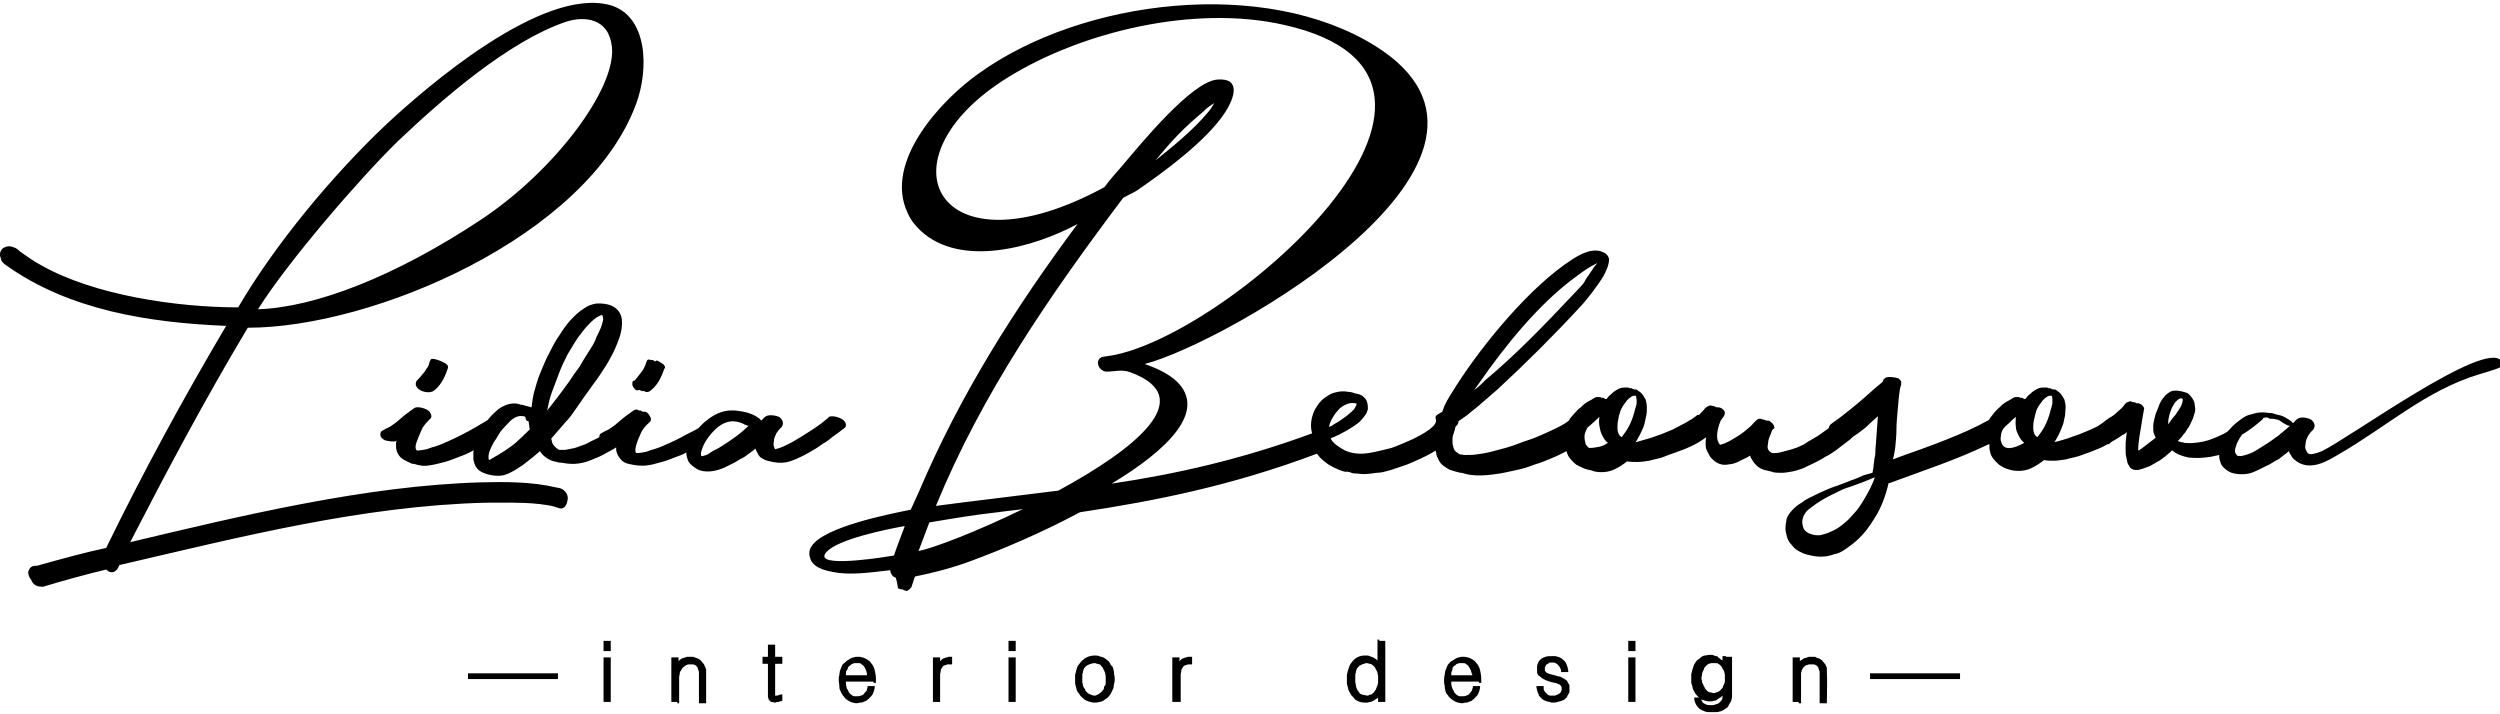 <svg width="571" height="163" viewBox="0 0 571 163" fill="none" xmlns="http://www.w3.org/2000/svg">
<path d="M204.31 131.824C204.173 131.824 204.036 131.678 203.899 131.533C203.762 131.388 203.625 131.242 203.488 130.952C203.351 130.661 203.351 130.516 203.351 130.225L202.118 130.37C198.418 130.806 194.033 131.388 190.333 130.661C188.689 130.37 186.497 129.789 185.537 128.481C185.4 128.336 185.263 128.045 185.126 127.754C184.852 127.028 184.578 125.865 185.4 124.702C188.278 120.342 202.94 117.436 208.01 116.418C208.695 114.965 209.243 113.657 209.928 112.204C219.383 89.968 231.853 70.348 246.104 51.164C236.101 56.541 219.521 61.192 210.34 52.762C209.106 51.6 208.01 50.292 207.325 48.693C201.707 36.921 215.136 22.678 223.631 16.72C247.337 -0.284 288.857 -5.226 314.071 10.47C354.905 35.904 279.676 78.486 261.451 83.137C263.918 84.009 266.659 85.172 268.714 87.061C275.839 93.892 266.658 102.757 253.915 110.46C268.577 108.28 283.513 104.937 299.682 98.978C299.134 97.089 299.545 95.054 300.368 93.456C300.779 92.729 301.19 92.148 301.738 91.566C302.286 90.985 302.971 90.549 303.519 90.258C304.067 89.822 304.753 89.677 305.438 89.532C305.986 89.386 306.534 89.386 306.945 89.386C307.493 89.386 307.904 89.532 308.315 89.532C308.589 89.532 308.863 89.677 309 89.677C309.137 89.677 309.275 89.822 309.412 89.822C309.686 89.822 309.823 89.968 310.097 89.968C310.645 90.113 311.056 90.258 311.467 90.694C311.878 90.985 312.152 91.421 312.289 92.002C312.426 92.584 312.426 93.02 312.426 93.456C312.289 93.892 312.152 94.473 311.741 94.909C311.467 95.345 311.056 95.781 310.645 96.217C310.234 96.653 309.686 96.944 309.137 97.38C308.589 97.67 308.041 98.106 307.493 98.397C306.945 98.688 306.397 98.978 305.849 99.269C305.575 99.414 305.164 99.56 304.89 99.705C304.753 99.85 304.616 99.85 304.478 99.85L303.93 100.141C304.204 100.722 304.616 101.158 305.164 101.594C305.712 102.03 306.397 102.466 307.219 102.902C308.863 103.629 310.645 103.774 312.563 103.484C314.345 103.193 315.989 102.757 317.77 102.321C319.415 101.74 321.059 101.013 322.703 100.286C325.033 99.124 328.596 97.234 327.91 95.636C327.773 95.2 327.91 94.909 328.459 94.618L329.418 94.037C329.555 93.746 329.829 92.874 329.966 92.584C330.651 91.13 331.61 89.677 332.706 87.933C338.873 78.341 349.561 65.406 359.016 59.302C360.797 58.14 364.223 56.105 366.827 57.994C367.101 58.285 367.375 58.576 367.512 59.157C367.512 59.738 367.375 60.465 367.101 61.192C366.827 61.918 366.416 62.79 365.867 63.662C365.319 64.534 364.634 65.406 363.812 66.569C362.99 67.586 362.168 68.749 361.072 69.912C355.042 76.452 348.465 82.992 342.024 88.95C340.654 90.113 339.558 91.13 338.325 92.148C337.228 93.165 336.132 93.892 335.173 94.764L333.118 96.217C333.118 96.508 332.981 96.944 332.706 97.234H332.569C332.432 97.525 332.295 97.816 332.295 98.106C332.158 98.542 332.021 98.978 331.884 99.414C331.747 99.85 331.747 100.286 331.747 100.722C331.747 101.158 331.747 101.449 331.884 101.885C332.021 102.466 332.158 102.902 332.569 103.193C332.844 103.338 333.118 103.629 333.392 103.774C333.803 103.774 334.214 103.92 334.625 103.92C335.447 103.92 336.406 103.92 337.365 103.774C338.325 103.629 339.421 103.484 340.517 103.193C341.613 102.902 342.71 102.612 343.806 102.321C344.902 102.03 346.135 101.594 347.232 101.158C348.328 100.722 349.424 100.432 350.52 99.996C351.616 99.56 352.576 99.124 353.535 98.688C354.494 98.252 355.453 97.816 356.275 97.38C357.098 96.944 357.783 96.508 358.331 96.072C358.605 95.49 359.016 95.054 359.427 94.618C359.975 94.037 360.386 93.456 361.072 93.02C361.62 92.438 362.168 92.002 362.716 91.712C363.264 91.421 363.812 91.13 364.223 90.84C364.36 90.84 364.497 90.694 364.634 90.694C364.771 90.694 364.908 90.694 365.182 90.694C365.456 90.694 365.593 90.694 365.73 90.84C366.005 90.84 366.279 90.84 366.416 90.985C366.416 90.985 366.553 90.985 366.553 91.13C366.69 91.13 366.69 91.13 366.827 91.13C366.964 91.13 366.964 91.13 366.964 91.13C367.238 90.694 367.649 90.258 368.06 89.968C368.608 89.386 369.156 89.096 369.704 88.805C370.252 88.514 370.801 88.514 371.349 88.514C371.486 88.514 371.623 88.514 371.76 88.514C371.897 88.514 372.034 88.514 372.171 88.66H372.308H372.445C372.582 88.66 372.719 88.66 372.856 88.805C372.993 88.805 373.13 88.95 373.267 88.95C373.404 88.95 373.541 88.95 373.541 88.95C373.678 88.95 373.815 88.95 373.952 89.096C374.089 89.241 374.226 89.241 374.363 89.386C374.5 89.532 374.637 89.532 374.911 89.822C375.323 90.258 375.597 90.84 375.871 91.276C376.008 91.857 376.145 92.438 376.145 93.02C376.145 93.601 376.145 94.328 376.008 94.909C375.871 95.49 375.734 96.217 375.597 96.798C375.46 97.38 375.185 97.961 374.911 98.542C374.637 99.124 374.363 99.705 374.089 100.141C373.952 100.432 373.678 100.868 373.541 101.013C373.952 100.868 374.226 100.868 374.637 100.722C375.46 100.432 376.282 100.286 377.104 99.996C377.926 99.705 378.748 99.414 379.57 99.124C380.393 98.833 381.215 98.397 382.037 98.106C383.681 97.234 386.148 96.072 387.518 94.909L387.655 94.764H388.066C388.34 94.473 388.614 94.182 388.888 93.892L389.162 93.601C389.436 93.165 389.848 92.874 390.259 92.729C390.533 92.584 390.807 92.584 391.218 92.729C391.492 92.729 391.766 92.874 392.04 93.02H392.177C392.451 93.02 392.862 93.02 393.273 93.31C393.684 93.601 393.958 93.892 393.958 94.328C393.958 94.618 393.821 95.054 393.41 95.49L392.999 96.072C392.451 97.38 392.177 98.688 392.177 99.56C392.177 100.432 392.451 101.158 392.862 101.594C393.547 101.449 394.232 101.158 395.055 100.722C396.014 100.141 396.836 99.705 397.658 99.124C398.48 98.542 399.303 97.816 400.125 97.089C400.399 96.653 400.81 96.362 401.084 96.072C401.358 95.781 401.632 95.636 401.906 95.636C402.043 95.636 402.317 95.636 402.454 95.781H402.591C402.728 95.781 403.002 95.926 403.139 95.926C403.276 95.926 403.276 96.072 403.413 96.072C403.55 96.072 403.551 96.072 403.688 96.072C403.962 96.072 404.099 96.072 404.236 96.217C404.373 96.362 404.647 96.508 404.784 96.653C405.058 96.944 405.195 97.234 405.195 97.38C405.332 97.67 405.332 97.816 405.058 97.961C404.921 97.961 404.921 98.106 404.784 98.252C404.647 98.397 404.647 98.688 404.51 98.978C404.099 99.85 403.825 100.577 403.825 101.304C403.688 101.885 403.688 102.321 403.825 102.612C403.962 102.902 404.236 103.193 404.51 103.338C404.647 103.338 404.647 103.484 404.647 103.484C404.921 103.484 405.195 103.484 405.469 103.484C406.017 103.484 406.565 103.338 407.113 103.193C407.661 103.048 408.209 102.902 408.758 102.757C409.306 102.612 409.717 102.466 410.128 102.321C410.676 102.176 411.087 101.885 411.498 101.74C411.909 101.594 412.32 101.304 412.731 101.013L413.965 100.286L415.198 99.56C415.609 99.269 416.02 98.978 416.431 98.688L417.664 97.816C417.664 97.67 417.801 97.525 417.801 97.38C417.939 97.234 417.939 97.089 418.076 96.944C419.72 95.781 421.09 94.764 422.323 93.746C423.557 92.729 424.653 91.857 425.475 91.13L427.942 88.95L429.997 87.206C429.997 87.061 430.134 86.916 430.134 86.77C430.271 86.625 430.408 86.48 430.545 86.334C431.23 85.898 433.149 86.189 433.697 86.48C433.834 86.625 433.971 86.77 434.108 86.916C434.245 87.061 434.245 87.352 434.245 87.642C434.245 87.933 434.108 88.224 433.971 88.66C433.697 90.404 433.56 92.148 433.423 93.746C433.286 95.345 433.149 96.798 433.149 98.106C433.149 99.414 433.012 100.722 432.875 102.176C432.738 103.048 432.601 104.065 432.327 104.937C433.012 104.646 433.56 104.501 434.245 104.21C440.411 102.03 448.633 99.124 454.251 95.926C454.525 95.49 454.799 95.054 455.21 94.618C455.622 94.037 456.17 93.456 456.718 93.02C457.266 92.438 457.814 92.002 458.362 91.712C458.91 91.421 459.458 91.13 459.869 90.84C460.006 90.84 460.143 90.694 460.28 90.694C460.418 90.694 460.692 90.694 460.829 90.694C461.103 90.694 461.24 90.694 461.377 90.84C461.651 90.84 461.925 90.84 462.062 90.985C462.199 90.985 462.199 90.985 462.199 91.13C462.336 91.13 462.336 91.13 462.473 91.13H462.61C462.884 90.694 463.295 90.258 463.706 89.968C464.254 89.386 464.802 89.096 465.351 88.805C465.899 88.514 466.447 88.514 466.995 88.514C467.132 88.514 467.269 88.514 467.406 88.514C467.543 88.514 467.68 88.514 467.817 88.66H467.954H468.091C468.228 88.66 468.365 88.66 468.502 88.805C468.639 88.805 468.776 88.95 468.913 88.95C469.05 88.95 469.187 88.95 469.187 88.95C469.324 88.95 469.461 88.95 469.598 89.096C469.736 89.096 469.873 89.241 470.01 89.386C470.147 89.532 470.284 89.532 470.558 89.822C470.969 90.258 471.243 90.84 471.517 91.276C471.654 91.857 471.791 92.438 471.791 93.02C471.791 93.601 471.654 94.328 471.654 94.909C471.517 95.49 471.38 96.217 471.243 96.798C470.969 97.38 470.832 97.961 470.558 98.542C470.284 99.124 470.01 99.705 469.736 100.141C469.598 100.432 469.324 100.868 469.187 101.013C469.461 100.868 469.873 100.868 470.284 100.722C471.106 100.432 471.928 100.286 472.613 99.996C473.435 99.705 474.257 99.414 475.08 99.124C475.902 98.833 476.724 98.397 477.546 98.106C478.094 97.816 478.505 97.67 479.053 97.38L480.15 96.653C480.698 96.217 481.383 95.636 482.205 95.2C482.89 94.764 483.575 94.182 483.987 93.746C484.535 93.31 484.946 92.874 485.22 92.438C485.357 92.293 485.494 92.148 485.631 92.002C485.768 91.857 486.042 91.857 486.316 91.712C486.59 91.566 486.864 91.712 487.138 91.857C487.412 91.857 487.549 91.857 487.823 92.002C487.96 92.002 487.96 92.148 488.097 92.148C488.371 92.002 488.646 92.148 488.92 92.293C489.194 92.438 489.468 92.729 489.605 93.02L489.742 93.165L489.194 96.362L488.92 98.106L488.646 99.705C488.508 100.722 488.371 101.74 488.371 102.612V102.902C488.783 102.757 489.331 102.321 489.879 101.885L492.345 99.996C492.208 99.705 492.071 99.269 491.934 98.978C491.797 98.542 491.797 97.961 491.797 97.38C491.797 96.798 491.934 96.217 492.071 95.636C492.208 95.054 492.345 94.473 492.619 93.892C492.893 93.31 493.03 92.729 493.305 92.148C493.579 91.566 493.853 91.13 494.264 90.694C494.538 90.258 494.949 89.968 495.36 89.677C495.771 89.386 496.182 89.241 496.593 89.241C497.278 89.096 499.334 89.532 499.882 89.968C500.293 90.404 500.704 90.84 500.978 91.421C501.115 91.712 501.252 92.002 501.252 92.293C501.252 92.584 501.389 93.02 501.389 93.31C501.389 93.601 501.389 94.037 501.252 94.328C501.115 94.618 501.115 94.909 500.978 95.2L500.841 95.636L500.567 96.217C500.43 96.508 500.293 96.798 500.156 97.089C500.019 97.38 499.882 97.67 499.608 97.961C499.471 98.252 499.197 98.542 499.06 98.833C498.786 99.124 498.512 99.414 498.375 99.705L497.415 100.722C497.689 100.868 498.101 101.013 498.375 101.013C498.512 101.013 498.649 101.013 498.923 101.158C500.293 101.304 501.663 101.158 503.171 100.868C504.678 100.577 506.322 99.85 508.104 98.978L508.789 98.542C509.063 98.252 509.474 97.816 509.748 97.525C510.296 96.944 510.981 96.362 511.803 95.781C512.626 95.2 513.311 94.764 514.27 94.618C515.092 94.328 515.914 94.182 516.874 94.182C517.422 94.182 517.97 94.328 518.518 94.328C518.929 94.328 519.34 94.473 519.751 94.618C520.436 94.764 521.258 94.909 521.944 95.345C522.492 95.636 522.903 95.926 523.314 96.217C523.451 96.362 523.588 96.508 523.725 96.653L524.273 96.072C524.41 95.926 524.547 95.781 524.821 95.636C525.506 95.054 527.699 95.49 528.11 96.072L528.247 96.217C528.521 96.508 528.658 96.944 528.658 97.234C528.658 97.525 528.521 97.816 528.384 98.106C527.836 98.542 527.425 99.124 527.151 99.56C526.877 100.141 526.603 100.722 526.603 101.304C526.466 102.03 526.466 102.466 526.74 102.902C526.877 103.193 527.014 103.484 527.288 103.629C527.562 103.774 527.973 103.774 528.521 103.629C529.069 103.484 529.617 103.338 530.302 103.048C536.469 100.141 567.574 77.469 571.274 82.41C571.548 82.701 571.685 83.137 571.685 83.428C571.685 83.864 568.807 84.736 566.341 85.462C554.145 89.096 544.827 97.67 534.139 103.774C531.673 105.228 527.425 107.989 523.999 104.937C523.588 104.646 523.314 104.065 523.04 103.629C522.903 103.484 522.903 103.193 522.766 103.048C522.492 103.338 522.081 103.629 521.67 103.92C520.984 104.501 520.436 104.937 519.751 105.228C519.066 105.664 518.381 106.1 517.696 106.39C517.01 106.681 516.325 107.117 515.64 107.408C514.955 107.698 514.407 107.989 513.722 108.134C512.626 108.425 510.296 108.425 509.063 107.698C508.378 107.262 507.83 106.826 507.418 106.245C507.144 105.664 506.87 104.937 506.87 104.21V103.92C506.185 104.065 505.5 104.21 504.815 104.356C502.897 104.646 501.389 104.646 499.882 104.501C498.512 104.21 497.141 103.774 496.182 102.902H496.045C495.771 103.193 495.497 103.484 495.086 103.774C494.812 104.065 494.401 104.356 493.99 104.646C493.579 104.937 493.305 105.228 492.893 105.373C492.482 105.664 492.071 105.809 491.66 106.1C491.249 106.39 490.838 106.536 490.427 106.681C490.016 106.826 489.605 106.972 489.194 107.117C488.371 107.408 487.686 107.408 487.275 107.262C487.001 107.117 486.59 106.972 486.453 106.681C486.316 106.39 486.042 106.1 485.905 105.664C485.768 105.228 485.768 104.792 485.631 104.356C485.494 103.92 485.494 103.338 485.494 102.902C485.494 102.321 485.494 101.885 485.494 101.304C485.494 100.722 485.631 100.286 485.631 99.705L485.768 98.688C485.494 98.978 485.083 99.269 484.672 99.414C484.124 99.85 483.438 100.286 482.616 100.722L482.342 100.868L481.657 101.449H481.383L480.287 102.03C479.465 102.466 478.505 102.757 477.546 103.193C476.587 103.484 475.628 103.92 474.669 104.21C473.709 104.501 472.75 104.646 471.791 104.937C470.832 105.082 469.873 105.228 469.05 105.228C468.228 105.228 467.543 105.228 466.858 105.082C465.762 105.954 464.802 106.536 463.843 106.972C462.884 107.408 461.925 107.553 460.966 107.553C460.006 107.553 459.321 107.408 458.499 107.117C457.814 106.972 457.266 106.536 456.718 106.245C456.033 105.664 455.484 105.082 455.073 104.501C454.662 103.92 454.525 103.193 454.388 102.466C454.388 102.176 454.388 101.74 454.388 101.449H454.251C446.715 105.082 439.452 107.408 431.641 110.314C431.504 110.314 431.504 110.314 431.367 110.314C430.682 113.221 429.723 115.837 428.353 118.017C427.668 119.18 426.982 120.197 426.297 121.069C425.612 121.941 424.79 122.813 423.968 123.54C423.146 124.266 422.323 124.848 421.501 125.429C420.679 126.01 419.857 126.446 418.898 126.592C416.705 127.464 414.513 127.173 412.457 126.592C411.909 126.446 411.361 126.156 410.813 125.865C410.265 125.574 409.717 125.138 409.306 124.557C408.758 123.976 408.346 123.394 408.209 122.813C408.072 122.232 407.798 121.505 407.798 120.778C407.798 120.052 407.935 119.18 408.072 118.453C408.346 117.726 408.758 117.145 409.443 116.418C409.991 115.837 410.676 115.256 411.498 114.82C412.183 114.238 413.005 113.802 413.965 113.366C414.787 112.93 415.746 112.494 416.705 112.058C417.664 111.622 418.761 111.186 419.72 110.896C420.816 110.46 421.775 110.169 422.735 109.733C423.694 109.442 424.653 109.006 425.612 108.57C426.023 108.425 427.257 108.134 427.668 107.989C427.805 107.262 427.942 106.681 427.942 106.1C428.079 105.518 428.079 104.792 428.216 104.356C428.353 103.774 428.353 103.193 428.353 102.612C428.353 102.03 428.49 101.449 428.49 100.868L428.764 97.089C428.764 96.508 428.901 95.781 428.901 95.054C428.216 95.636 427.531 96.362 426.845 96.944C426.16 97.67 425.338 98.252 424.379 98.978L423.283 99.705C422.872 100.141 422.323 100.577 421.912 100.868C421.09 101.449 420.268 102.176 419.446 102.757C418.624 103.338 417.802 103.92 416.842 104.356C416.02 104.937 415.061 105.373 414.239 105.809C413.417 106.245 412.594 106.536 411.772 106.972C410.95 107.262 410.128 107.553 409.306 107.698C408.484 107.844 407.661 107.989 406.976 107.989C406.291 107.989 405.606 107.989 404.921 107.844C404.784 107.844 404.647 107.698 404.51 107.698C404.373 107.698 404.099 107.553 403.962 107.553C403.688 107.553 403.55 107.408 403.276 107.408C402.591 107.262 402.043 106.972 401.632 106.681C401.221 106.39 400.673 105.809 400.399 105.373C400.125 104.937 399.851 104.501 399.714 104.065C399.303 104.356 398.754 104.646 398.343 104.792C397.247 105.373 396.425 105.809 395.603 105.954C394.781 106.1 393.958 106.245 393.273 106.1C392.588 105.954 392.04 105.664 391.492 105.228C391.218 104.937 390.807 104.646 390.533 104.21C390.259 103.774 390.122 103.338 389.848 102.902C389.574 102.321 389.574 101.885 389.574 101.158C389.574 100.722 389.574 100.286 389.711 99.85C387.381 101.594 385.189 102.466 382.311 103.484C381.352 103.774 380.393 104.21 379.57 104.501C378.611 104.792 377.652 104.937 376.693 105.228C375.734 105.373 374.774 105.518 373.952 105.518C373.13 105.518 372.445 105.518 371.623 105.373C370.527 106.245 369.567 106.826 368.608 107.262C367.649 107.698 366.69 107.844 365.73 107.844C364.771 107.844 364.086 107.698 363.401 107.408C363.127 107.408 362.853 107.262 362.716 107.262H362.853C362.442 107.262 362.168 107.117 361.757 106.972C361.072 106.681 360.523 106.39 359.975 106.1C359.29 105.518 358.742 104.937 358.331 104.356C358.057 103.92 357.92 103.484 357.783 103.048C356.824 103.484 355.864 104.065 354.768 104.501C353.398 105.082 352.028 105.664 350.52 106.1C349.013 106.681 347.643 107.117 346.135 107.408C344.628 107.698 343.121 108.134 341.613 108.28C338.736 108.716 336.269 108.716 334.351 108.134C333.94 107.989 333.529 107.989 333.118 107.844H332.981C333.118 107.844 333.392 107.989 333.529 107.989H333.666C333.255 107.844 332.844 107.844 332.432 107.698C331.884 107.553 331.473 107.408 331.062 107.262C330.514 106.972 330.103 106.681 329.692 106.39C329.281 106.1 328.87 105.664 328.596 105.082C328.322 104.501 328.047 104.065 328.047 103.484C328.047 103.338 327.91 103.193 327.91 102.902C326.54 103.774 325.033 104.501 323.389 105.228C322.429 105.664 321.47 106.1 320.511 106.39C319.552 106.681 318.455 107.117 317.496 107.408C316.4 107.698 315.441 107.989 314.482 107.989C313.385 108.134 312.426 108.28 311.467 108.28C310.782 108.28 310.097 108.134 309.412 108.134C309 108.134 308.589 107.989 308.315 107.844C308.041 107.844 307.767 107.698 307.356 107.698L307.63 107.844C306.945 107.698 306.397 107.553 305.712 107.262C305.027 106.972 304.479 106.681 303.93 106.39C303.382 106.1 302.834 105.664 302.286 105.228C301.738 104.792 301.327 104.356 300.916 103.774L300.779 103.629C281.458 110.896 264.055 114.384 246.652 117C237.745 121.796 228.29 125.72 221.987 128.045C217.739 129.644 213.354 130.806 208.969 131.678L208.147 134.149C207.873 134.44 207.599 134.73 207.325 134.876C207.188 135.021 206.914 135.021 206.777 134.876C206.503 134.876 206.366 134.73 206.092 134.585C205.955 134.585 205.818 134.585 205.681 134.585C205.544 134.585 205.544 134.585 205.407 134.44C205.269 134.44 205.269 134.44 205.132 134.44C204.721 131.969 204.584 131.824 204.31 131.824ZM7.126 132.405C6.988 132.26 6.851 132.114 6.714 131.824C6.577 131.533 6.44 131.097 6.44 130.661C6.577 130.225 6.714 129.789 7.126 129.498C7.537 129.208 8.085 129.208 8.496 129.208C13.703 127.754 18.91 126.301 24.254 125.138C32.613 107.989 41.931 90.84 51.66 74.417H51.386C34.257 73.69 15.758 70.929 1.233 60.465C0.822 60.174 0.548 59.884 0.274 59.448C0.274 59.157 0.137 58.866 0 58.43C0 58.14 0 57.704 0.137 57.413C0.274 57.122 0.548 56.686 0.959 56.541C1.233 56.396 1.644 56.25 2.055 56.25C2.467 56.25 2.878 56.396 3.289 56.541C3.7 56.686 4.111 56.977 4.522 57.413C6.166 58.576 7.811 59.738 9.455 60.61C21.514 67.441 40.424 70.202 54.401 70.202C62.896 55.669 76.051 39.973 87.836 28.782C97.428 19.772 123.874 -3.046 139.359 1.169C147.991 3.64 148.265 15.848 145.251 23.841C134.014 54.07 85.232 74.853 56.593 74.853C46.864 91.13 38.505 106.826 29.735 123.83C55.36 117.726 83.725 110.896 109.897 110.169C115.378 110.024 121.545 110.024 127.026 111.332C127.985 111.477 128.67 111.622 129.355 112.64C129.629 113.076 129.766 113.657 129.629 114.238C129.492 115.11 129.218 115.692 128.67 115.982C128.259 116.273 127.848 116.128 127.437 115.982C126.204 115.546 125.382 115.401 124.148 115.256C123.874 115.256 123.463 115.11 123.052 115.11C119.078 114.674 114.693 114.82 110.856 114.82C82.629 115.546 54.812 122.668 27.269 129.062C27.132 129.208 26.995 130.225 25.898 130.661C25.35 130.806 24.802 130.661 24.254 130.08C19.458 131.242 14.662 132.55 9.866 134.004H9.729H9.592C8.907 134.004 8.359 133.858 7.948 133.568C7.537 133.277 7.263 132.841 7.126 132.405ZM129.355 4.948C116.338 9.308 101.264 22.388 90.85 32.27C82.08 40.845 65.774 59.738 58.922 70.638C71.94 70.202 90.165 63.226 109.897 50.146C126.752 38.956 140.729 20.208 139.77 10.761C139.084 4.076 133.466 3.64 129.355 4.948ZM213.765 115.546C218.424 114.965 222.535 114.384 227.605 113.802C232.264 113.221 237.06 112.64 241.719 112.058C259.122 102.612 274.058 90.84 258.163 85.026C256.244 84.3 254.6 84.881 252.682 84.881C251.722 84.881 250.763 83.864 250.763 82.846C250.763 82.41 251.037 81.829 251.448 81.684C251.722 81.393 252.133 81.538 252.545 81.393C278.58 78.486 348.739 18.028 293.242 5.674C272.688 1.024 247.063 7.273 230.346 17.592C199.925 36.34 214.039 63.517 252.27 42.734C253.504 40.99 255.011 39.392 256.381 37.793C260.903 32.416 272.277 18.609 278.032 18.173C283.513 17.737 282.006 22.388 279.676 25.876C275.428 32.27 265.699 39.392 259.533 43.606C258.574 44.188 257.478 44.624 256.518 45.205C239.801 67.441 224.317 89.822 213.765 115.546ZM303.519 97.525L304.204 97.234L304.616 96.944L305.849 96.217L307.082 95.345C307.493 95.054 307.904 94.764 308.178 94.473C308.589 94.182 308.863 93.892 309.137 93.601C309.412 93.31 309.549 93.02 309.686 92.729C309.823 92.584 309.823 92.293 309.823 92.148C309 92.002 308.315 92.002 307.63 92.293C306.945 92.584 306.123 93.02 305.575 93.746C304.89 94.473 304.478 95.2 304.067 95.926C303.793 96.508 303.656 96.944 303.519 97.525ZM233.634 116.273C231.716 116.564 229.798 116.709 227.879 117C222.535 117.581 217.465 118.453 212.258 119.325C211.436 121.505 210.614 123.685 209.791 125.865C213.354 125.138 223.22 121.36 233.634 116.273ZM362.99 102.321C363.812 102.321 364.497 102.176 365.319 102.03C366.005 101.885 366.553 101.594 367.238 101.158C366.69 100.722 366.279 100.141 366.005 99.56C365.593 98.833 365.456 98.106 365.319 97.38C365.182 96.653 365.182 95.926 365.319 95.2C364.908 95.636 364.497 95.926 364.086 96.362C363.538 96.798 363.127 97.234 362.579 97.67C362.168 98.397 361.894 99.124 361.894 99.705C361.894 100.286 362.031 100.868 362.168 101.449C362.442 101.885 362.716 102.176 362.99 102.321ZM462.336 101.158C461.788 100.722 461.377 100.141 461.103 99.56C460.692 98.833 460.418 98.106 460.418 97.38C460.281 96.653 460.418 95.926 460.418 95.2C460.006 95.636 459.458 95.926 459.184 96.362C458.088 97.38 457.129 97.816 456.992 99.705C456.855 100.286 456.992 100.868 457.266 101.449C458.225 103.338 461.24 101.74 462.336 101.158ZM359.153 67.441C359.701 66.86 360.249 66.278 360.797 65.697C361.346 65.116 361.757 64.68 362.031 64.098C362.305 63.517 362.716 63.081 362.99 62.645C363.264 62.209 363.675 61.628 363.949 61.192L364.634 60.32L364.771 60.174H364.634C363.127 60.901 361.62 61.918 360.112 63.081C351.616 69.185 343.669 79.068 337.64 87.788L336.68 89.096C337.503 88.514 338.325 87.788 339.147 86.916C346.272 80.957 352.713 74.272 359.153 67.441ZM373.541 90.404C372.993 90.258 372.308 90.694 371.623 91.421C371.349 91.857 370.938 92.293 370.664 92.729C370.389 93.165 370.115 93.746 369.978 94.328C369.704 94.909 369.704 95.49 369.567 96.072C369.43 96.653 369.43 97.234 369.43 97.816C369.43 98.397 369.567 98.833 369.704 99.124C369.841 99.414 370.115 99.705 370.389 99.85C370.938 99.124 371.486 98.397 372.034 97.38C372.582 96.362 372.993 95.2 373.267 94.182C373.404 93.601 373.541 93.165 373.678 92.729C373.815 92.293 373.815 91.857 373.815 91.421C373.815 91.13 373.678 90.84 373.678 90.549C373.678 90.404 373.678 90.404 373.541 90.404ZM428.216 109.006L425.749 110.024L422.598 111.186C421.501 111.477 420.542 111.913 419.72 112.349C418.761 112.785 417.939 113.221 417.116 113.657C415.472 114.529 414.102 115.546 413.005 116.418C412.457 116.854 412.183 117.436 411.909 117.872C411.772 118.308 411.635 118.744 411.635 119.18C411.635 119.761 411.772 120.197 411.909 120.633C412.457 121.941 414.513 122.377 415.746 122.232C416.294 122.086 416.979 121.941 417.664 121.65C418.35 121.36 419.035 121.069 419.72 120.633C420.405 120.197 421.09 119.616 421.775 119.034C422.46 118.453 423.009 117.726 423.694 117C424.379 116.273 424.927 115.401 425.475 114.529C426.023 113.657 426.571 112.64 427.12 111.622C427.531 110.75 427.942 109.878 428.216 109.006ZM468.502 90.404C467.954 90.258 467.269 90.694 466.584 91.421C466.31 91.857 465.899 92.293 465.625 92.729C465.351 93.165 465.077 93.746 464.939 94.328C464.802 94.909 464.665 95.49 464.528 96.072C464.391 96.653 464.391 97.234 464.391 97.816C464.391 98.397 464.528 98.833 464.665 99.124C464.802 99.414 465.077 99.705 465.351 99.85C465.899 99.124 466.447 98.397 466.995 97.38C467.543 96.362 467.954 95.2 468.228 94.182C468.365 93.601 468.502 93.165 468.639 92.729C468.776 92.293 468.776 91.857 468.776 91.421C468.776 91.13 468.776 90.84 468.639 90.549C468.776 90.404 468.639 90.404 468.502 90.404ZM516.874 95.49V95.636C516.737 95.781 516.736 95.781 516.599 95.926C515.092 97.234 513.585 98.397 512.078 99.269C511.666 99.85 511.392 100.286 511.118 100.868C510.844 101.304 510.707 101.885 510.57 102.321C510.433 102.757 510.433 103.193 510.57 103.484C510.707 103.774 510.844 103.92 510.981 104.065C511.392 104.21 511.803 104.21 512.352 104.065C512.9 103.92 513.448 103.774 514.133 103.484C514.818 103.193 515.503 102.757 516.188 102.321C516.874 101.885 517.559 101.449 518.244 101.013C518.929 100.577 519.614 99.996 520.299 99.56C520.984 98.978 521.532 98.542 522.218 97.961L523.04 97.234C522.766 97.234 522.629 97.234 522.355 97.089C521.807 96.798 521.258 96.508 520.71 96.072C520.436 95.926 520.162 95.781 519.751 95.781C519.34 95.636 518.929 95.636 518.381 95.636C517.833 95.2 517.422 95.345 516.874 95.49ZM498.238 90.985C497.826 90.985 497.552 91.13 497.141 91.566C496.73 91.857 496.456 92.438 496.045 93.165C495.771 93.892 495.497 94.618 495.36 95.345C495.223 95.926 495.223 96.362 495.223 96.944C495.771 96.072 496.319 95.345 496.867 94.764C497.415 93.892 497.964 93.165 498.238 92.584C498.649 91.421 498.649 90.985 498.238 90.985ZM206.64 120.197H206.366C202.392 120.924 191.567 123.104 188.826 126.01C188.552 126.301 188.278 126.737 188.278 127.028C188.278 129.498 202.529 127.173 204.173 126.882C205.269 123.685 205.955 122.086 206.64 120.197ZM91.398 104.356C90.987 103.92 90.713 103.338 90.576 102.902C90.439 102.321 90.439 101.74 90.439 101.158C90.439 101.013 90.576 100.868 90.576 100.577L90.439 100.722C90.028 101.013 88.521 100.722 87.973 100.577C87.699 100.432 87.424 100.286 87.15 99.996C86.876 99.705 86.876 99.414 86.876 99.124C86.876 98.833 87.013 98.542 87.287 98.397C87.836 98.106 88.247 97.816 88.658 97.67C89.069 97.525 89.343 97.234 89.617 97.089L90.439 96.508L92.495 94.764C93.043 94.328 93.728 93.892 94.687 93.165C95.372 92.729 97.565 93.31 98.113 94.037C98.387 94.473 98.524 94.764 98.524 95.054C98.524 95.345 98.387 95.636 98.113 95.781C97.291 96.653 96.606 97.38 96.331 98.106C96.057 98.833 95.646 99.56 95.372 100.432C94.824 101.594 94.824 102.466 95.098 102.757L95.235 102.902C95.92 102.902 96.606 102.757 97.428 102.612L98.661 102.176C99.072 102.03 99.346 102.03 99.62 101.885C100.579 101.594 101.539 101.158 102.498 100.722C103.457 100.286 104.416 99.85 105.512 99.269C107.568 98.252 109.486 97.089 111.405 95.926C111.953 95.2 112.501 94.618 113.186 94.037C113.871 93.31 114.693 92.874 115.378 92.584C116.064 92.293 116.749 92.148 117.434 92.148C117.708 92.148 118.119 92.148 118.393 92.293C118.53 92.293 118.667 92.293 118.941 92.438H119.078C119.352 92.438 119.763 92.584 120.174 92.729H120.311C120.586 92.874 120.997 92.874 121.271 93.02H121.408C121.545 91.857 121.682 90.84 121.956 89.677C122.367 88.224 122.778 86.625 123.463 85.026C124.148 83.428 124.696 81.974 125.519 80.521C126.204 79.068 127.026 77.614 127.848 76.452C128.67 75.144 129.492 73.981 130.452 72.964C131.411 71.946 132.37 71.074 133.329 70.493C134.288 69.766 135.248 69.476 136.207 69.33C138.536 69.185 141.277 69.766 141.962 72.528C142.099 73.254 142.099 74.126 141.962 75.144C141.825 76.016 141.551 77.033 141.14 78.05C140.729 79.068 140.318 80.085 139.77 81.102C139.221 82.12 138.673 83.137 137.988 84.154C137.303 85.172 136.618 86.334 135.796 87.352L133.603 90.404L131.685 93.165C131.274 93.746 130.863 94.328 130.452 94.909C130.041 95.49 129.492 96.072 129.081 96.508C128.533 97.089 128.122 97.67 127.574 98.252L125.93 100.141V100.286C126.067 100.722 126.067 101.013 126.204 101.304C126.341 101.449 126.341 101.594 126.478 101.74C126.752 102.03 127.026 102.321 127.437 102.612C127.574 102.612 127.574 102.757 127.711 102.757C128.122 102.757 128.67 102.757 129.081 102.757C129.766 102.612 130.589 102.466 131.274 102.321C132.096 102.03 132.918 101.74 133.74 101.449C134.562 101.013 135.385 100.577 136.344 100.141L136.892 99.85V99.705C136.892 99.414 137.029 99.124 137.303 98.978C137.851 98.688 138.262 98.397 138.673 98.252C139.084 98.106 139.359 97.816 139.633 97.67L140.455 97.089L142.51 95.345C143.058 94.909 143.743 94.473 144.703 93.746C144.977 93.601 145.388 93.456 145.662 93.601C145.662 93.601 145.799 93.601 145.799 93.746C145.936 93.746 146.073 93.746 146.21 93.746C146.347 93.746 146.484 93.892 146.758 94.037C146.895 94.037 147.169 94.037 147.443 94.037C147.717 94.182 147.991 94.328 148.265 94.764C148.539 95.2 148.676 95.49 148.676 95.781C148.676 96.072 148.539 96.362 148.265 96.508C147.443 97.234 146.758 98.106 146.484 98.688C146.21 99.414 145.799 100.141 145.525 101.013C145.114 102.176 144.977 103.048 145.251 103.338L145.388 103.484C146.073 103.484 146.758 103.338 147.58 103.193L148.814 102.757C149.225 102.612 149.499 102.612 149.773 102.466C150.732 102.176 151.691 101.74 152.65 101.304C153.61 100.868 154.569 100.432 155.665 99.85C156.898 99.124 158.269 98.542 159.502 97.816L160.05 97.234C160.598 96.653 161.283 96.072 162.105 95.49C162.928 94.909 163.75 94.473 164.572 94.182C165.394 93.892 166.216 93.746 167.175 93.746C167.724 93.746 168.272 93.746 168.82 93.892C170.327 94.037 172.245 94.618 173.479 95.636C173.616 95.781 173.753 95.926 173.89 96.072L174.438 95.49C174.575 95.345 174.712 95.2 174.986 95.054C175.671 94.618 177.864 94.909 178.275 95.49L178.412 95.636C178.686 95.926 178.823 96.362 178.823 96.653C178.823 96.944 178.686 97.234 178.549 97.525C178.001 97.961 177.59 98.542 177.316 98.978C177.041 99.56 176.767 100.141 176.767 100.722C176.63 101.304 176.63 101.885 176.904 102.321C176.904 102.466 177.042 102.612 177.042 102.612C177.59 102.466 178.138 102.321 178.823 102.03C179.508 101.74 180.193 101.304 180.878 101.013C181.563 100.577 182.386 100.141 183.071 99.705C183.756 99.269 184.441 98.833 185.126 98.397C185.811 97.961 186.497 97.525 187.045 97.089C187.73 96.653 188.141 96.217 188.552 95.926C188.963 95.636 189.237 95.345 189.374 95.2C190.196 94.764 193.211 95.49 193.211 97.089C193.211 97.38 193.074 97.67 192.8 97.816C192.252 98.252 191.293 98.978 190.059 99.85C189.374 100.432 188.826 100.868 188.004 101.304C187.319 101.74 186.634 102.321 185.811 102.757C185.126 103.193 184.304 103.629 183.482 104.065C180.467 105.518 178.96 106.245 175.26 105.228C174.712 105.082 174.164 104.792 173.753 104.501C173.342 104.21 173.068 103.629 172.794 103.048C172.657 102.902 172.657 102.612 172.52 102.466C172.245 102.757 171.834 103.048 171.423 103.338C170.738 103.774 170.19 104.356 169.505 104.646C168.82 104.937 168.135 105.518 167.449 105.809C166.764 106.1 166.079 106.536 165.394 106.826C163.75 107.553 160.872 108.28 158.954 106.972C158.269 106.536 157.72 106.1 157.309 105.518C157.035 104.937 156.761 104.21 156.761 103.484V103.338C156.076 103.774 155.254 104.065 154.432 104.356C153.335 104.792 152.239 105.228 151.143 105.518C148.128 106.39 146.758 106.681 143.606 105.954C142.784 105.809 142.099 105.373 141.688 104.792C141.277 104.356 141.003 103.774 140.866 103.338C140.729 103.048 140.729 102.612 140.729 102.176C140.455 102.321 140.181 102.612 139.77 102.757C138.673 103.338 137.714 103.92 136.755 104.356C135.659 104.792 134.7 105.228 133.74 105.518C132.781 105.809 131.685 105.954 130.863 105.954C129.904 105.954 128.944 105.809 128.122 105.664C127.985 105.664 127.985 105.664 127.848 105.664C127.574 105.664 127.3 105.518 127.163 105.518H127.3C127.026 105.518 126.752 105.373 126.478 105.373C125.519 105.082 124.833 104.646 124.148 104.065C123.874 103.774 123.6 103.484 123.326 103.048L121.956 104.21C121.408 104.646 120.86 105.082 120.311 105.518C119.763 105.954 119.215 106.39 118.667 106.681C118.119 107.117 117.571 107.408 117.023 107.698C116.475 107.989 115.927 108.28 115.378 108.425C114.008 109.006 110.445 108.57 109.075 107.117C108.801 106.826 108.527 106.39 108.39 105.954C108.253 105.518 108.116 105.082 108.116 104.792C108.116 104.356 108.116 103.92 108.116 103.484C108.116 103.338 108.116 103.048 108.253 102.902H108.116C107.02 103.484 106.06 103.92 104.827 104.356C103.731 104.792 102.635 105.228 101.539 105.518C100.442 105.809 99.346 106.1 98.387 106.245C96.879 106.536 96.057 106.39 94.55 105.954H94.413C94.276 105.954 94.139 105.954 93.865 105.809C92.632 105.228 91.947 104.937 91.398 104.356ZM95.098 88.224C94.961 88.078 94.961 87.933 94.961 87.642C94.961 87.352 95.098 87.206 95.098 87.061C95.783 86.334 96.194 85.898 96.879 85.026C97.154 84.736 97.291 84.3 97.565 84.009C97.839 83.718 97.976 83.282 98.113 82.701C98.25 82.265 98.387 81.974 98.661 81.974C99.209 81.829 101.676 82.701 102.224 83.428C102.361 83.718 102.361 84.009 102.224 84.3C101.401 86.77 100.305 88.369 99.072 89.241C98.25 89.968 95.646 89.532 95.098 88.224ZM124.97 93.746C125.245 93.456 125.519 93.02 125.793 92.729C126.341 92.002 127.026 91.13 127.711 90.258C128.396 89.386 128.944 88.514 129.629 87.642C130.315 86.77 130.863 85.753 131.548 84.881C132.233 84.009 132.781 83.137 133.329 82.12C133.877 81.248 134.425 80.376 134.974 79.504C135.522 78.632 135.933 77.905 136.207 77.033C136.618 76.306 136.892 75.58 137.166 74.998C137.44 74.417 137.577 73.836 137.714 73.254C137.851 72.818 137.714 72.382 137.577 72.092V71.946C137.303 71.946 137.029 72.092 136.755 72.237C136.07 72.528 135.248 73.254 134.425 74.126C133.603 74.998 132.781 76.016 131.959 77.178C131.137 78.341 130.452 79.649 129.629 80.957C128.944 82.265 128.259 83.718 127.711 85.172C127.163 86.625 126.615 88.078 126.067 89.532C125.519 90.985 125.245 92.438 124.97 93.746ZM120.723 96.217C120.311 96.217 120.037 95.926 120.037 95.345C119.9 95.2 119.763 95.054 119.626 95.054H119.489H119.352C118.53 94.909 117.571 95.2 116.475 96.217C115.927 96.798 115.378 97.38 114.83 97.961C114.282 98.542 113.871 99.269 113.46 99.996C112.501 101.304 111.953 102.612 111.679 103.484C111.542 104.21 111.542 104.646 111.679 105.082C111.816 105.082 111.953 104.937 112.227 104.792C112.775 104.501 113.186 104.21 113.734 103.92C114.282 103.629 114.83 103.193 115.378 102.902C115.927 102.466 116.475 102.176 117.023 101.74C117.571 101.304 118.119 100.868 118.53 100.432C119.078 99.996 119.489 99.56 119.9 99.124C120.311 98.833 120.586 98.397 120.997 98.106L120.723 96.217ZM160.324 104.21C160.872 104.065 161.557 103.92 162.105 103.484C162.653 103.048 163.339 102.757 164.161 102.321C164.846 101.885 165.531 101.449 166.216 101.013C166.901 100.577 167.587 99.996 168.272 99.56C168.957 98.978 169.642 98.542 170.19 97.961L171.012 97.234C170.875 97.234 170.601 97.234 170.327 97.089C166.49 94.909 163.75 97.234 161.694 99.996C161.283 100.577 161.009 101.013 160.735 101.594C160.461 102.176 160.324 102.612 160.187 103.048C160.05 103.484 160.05 103.774 160.187 104.21C160.324 104.065 160.324 104.065 160.324 104.21ZM144.84 88.66C144.703 88.514 144.566 88.369 144.566 88.224C144.429 88.078 144.429 87.933 144.429 87.642C144.429 87.352 144.429 87.206 144.566 87.061C144.703 86.916 144.84 86.916 144.977 86.916L146.347 85.172C146.621 84.881 146.895 84.445 147.032 84.154C147.169 83.864 147.443 83.428 147.58 82.846C147.717 82.41 147.854 82.12 148.128 82.12C148.265 82.12 148.539 82.12 148.676 82.265C148.951 82.12 149.225 82.265 149.636 82.556C149.636 82.556 149.773 82.556 149.773 82.41C150.047 82.265 150.321 82.41 150.732 82.701C151.143 82.992 151.554 83.137 151.691 83.428C151.965 83.718 151.965 84.009 151.691 84.3C150.869 86.77 149.773 88.369 148.539 89.241C148.265 89.532 147.854 89.532 147.58 89.532C147.443 89.532 147.169 89.386 147.032 89.241C146.895 89.386 146.758 89.386 146.484 89.241C146.347 89.241 146.347 89.241 146.21 89.096C146.073 89.096 145.936 89.096 145.936 89.096C145.388 89.241 145.114 89.096 144.84 88.66ZM263.918 36.63C267.755 33.578 272.551 29.654 275.702 25.876C276.388 25.149 276.936 24.277 277.347 23.55C276.388 24.132 275.565 24.713 274.88 25.44C270.221 29.364 267.755 31.98 263.918 36.63Z" fill="black"/>
<path d="M139.221 160.329H137.85V150.155H139.495V160.329H139.221ZM106.882 154.951V153.789H127.436V155.097H106.882V154.951ZM427.119 154.951V153.789H447.673V155.097H427.119V154.951ZM139.221 148.702H137.85V146.377H139.495V148.702H139.221ZM154.705 160.329H153.335V150.155H154.979V151.027C155.116 150.882 155.253 150.737 155.253 150.737C155.39 150.591 155.527 150.591 155.664 150.446C155.801 150.301 155.938 150.301 156.075 150.301C156.212 150.301 156.349 150.155 156.486 150.155C156.623 150.155 156.76 150.01 157.034 150.01C157.171 150.01 157.309 150.01 157.583 150.01C157.72 150.01 157.857 150.01 158.131 150.01C158.268 150.01 158.405 150.01 158.679 150.155C158.816 150.155 158.953 150.301 159.09 150.301C159.227 150.301 159.364 150.446 159.501 150.446C159.638 150.591 159.775 150.591 159.912 150.737C160.049 150.882 160.186 150.882 160.186 151.027C160.323 151.173 160.323 151.173 160.46 151.318C160.597 151.463 160.597 151.609 160.734 151.609C160.734 151.754 160.871 151.754 160.871 151.899C160.871 152.045 160.871 152.045 161.008 152.19C161.008 152.335 161.145 152.335 161.145 152.481C161.145 152.626 161.145 152.771 161.282 152.771V153.062V153.353C161.282 155.823 161.282 158.149 161.282 160.619H159.638V154.37C159.638 154.079 159.638 153.934 159.638 153.643C159.638 153.498 159.638 153.207 159.501 153.062C159.501 152.917 159.364 152.771 159.364 152.626C159.364 152.481 159.227 152.335 159.227 152.335C159.09 152.19 159.09 152.19 158.953 152.045C158.816 151.899 158.816 151.899 158.679 151.899C158.542 151.754 158.405 151.754 158.268 151.754C158.131 151.754 157.857 151.754 157.72 151.754C157.583 151.754 157.309 151.754 157.171 151.754C157.034 151.754 156.897 151.899 156.76 151.899C156.623 152.045 156.486 152.045 156.349 152.19C156.212 152.335 156.075 152.335 155.938 152.481C155.801 152.626 155.801 152.771 155.664 152.917C155.527 153.062 155.527 153.207 155.39 153.353C155.253 153.498 155.253 153.789 155.253 153.934C155.253 154.079 155.116 154.37 155.116 154.661V160.619H154.705V160.329ZM175.67 147.249H177.041V150.01H178.685V151.609H177.041V158.294V158.439V158.585V158.73V158.875H177.178H177.315H177.452C177.589 158.875 177.726 158.875 177.863 158.73L178.685 158.585V160.038C178.411 160.183 178.137 160.183 177.726 160.329C177.452 160.329 177.315 160.329 177.041 160.474C176.767 160.474 176.493 160.329 176.219 160.329C176.081 160.329 175.944 160.183 175.944 160.183C175.807 160.038 175.807 160.038 175.67 159.893C175.533 159.747 175.533 159.747 175.533 159.602C175.533 159.457 175.396 159.311 175.396 159.166C175.396 159.021 175.396 158.875 175.396 158.73C175.396 158.585 175.396 158.439 175.396 158.294V151.609H174.163V150.01H175.396V147.249H175.67ZM193.347 153.207C193.21 153.353 193.21 153.498 193.21 153.789C193.21 153.934 193.21 154.079 193.21 154.225H198.006C198.006 154.079 198.006 153.934 198.006 153.789C198.006 153.643 197.869 153.498 197.869 153.207C197.732 153.062 197.732 152.917 197.595 152.626C197.458 152.481 197.458 152.335 197.321 152.19C197.184 152.045 197.047 151.899 197.047 151.899C196.91 151.754 196.773 151.754 196.636 151.609C196.499 151.463 196.362 151.463 196.225 151.463C196.088 151.463 195.951 151.463 195.677 151.463C195.54 151.463 195.266 151.463 195.129 151.463C194.991 151.463 194.854 151.609 194.717 151.609C194.58 151.609 194.443 151.754 194.306 151.899C194.169 152.045 194.032 152.045 193.895 152.19C193.758 152.335 193.621 152.481 193.621 152.771C193.484 152.917 193.484 153.062 193.347 153.207ZM199.513 155.678H193.21C193.21 155.823 193.21 156.114 193.21 156.259C193.21 156.55 193.347 156.695 193.347 156.986C193.347 157.131 193.484 157.422 193.621 157.567C193.758 157.713 193.758 157.858 193.895 158.149C194.032 158.294 194.169 158.439 194.306 158.585C194.443 158.73 194.58 158.73 194.717 158.875C194.854 159.021 194.991 159.021 195.266 159.021C195.403 159.021 195.54 159.021 195.814 159.021C196.088 159.021 196.362 159.021 196.636 158.875C196.773 158.875 196.91 158.73 197.047 158.73C197.184 158.585 197.321 158.585 197.321 158.439C197.458 158.294 197.458 158.294 197.595 158.149C197.732 158.003 197.732 157.858 197.869 157.858C198.006 157.713 198.006 157.567 198.006 157.422C198.006 157.277 198.143 157.131 198.143 156.986V156.695H199.788V156.986C199.788 157.277 199.65 157.422 199.65 157.713C199.513 158.003 199.513 158.149 199.376 158.439C199.239 158.73 199.102 158.875 198.965 159.021C198.828 159.166 198.691 159.311 198.417 159.602C198.28 159.747 198.006 159.893 197.869 160.038C197.595 160.183 197.458 160.183 197.184 160.329C196.91 160.474 196.773 160.474 196.499 160.474C196.225 160.474 195.951 160.619 195.814 160.619C195.54 160.619 195.129 160.619 194.854 160.474C194.58 160.474 194.306 160.329 194.032 160.183C193.758 160.038 193.484 159.893 193.347 159.747C193.073 159.602 192.936 159.311 192.799 159.166C192.662 159.021 192.388 158.73 192.251 158.439C192.114 158.149 191.977 157.858 191.84 157.567C191.703 157.277 191.703 156.841 191.703 156.55C191.703 156.259 191.566 155.823 191.566 155.387C191.566 154.951 191.566 154.515 191.703 154.225C191.703 153.789 191.84 153.498 191.84 153.207C191.977 152.917 192.114 152.481 192.251 152.19C192.388 151.899 192.525 151.609 192.799 151.463C193.073 151.318 193.21 151.027 193.484 150.882C193.758 150.737 193.895 150.591 194.169 150.446C194.443 150.301 194.717 150.155 194.991 150.155C195.266 150.01 195.54 150.01 195.951 150.01C196.225 150.01 196.636 150.01 196.91 150.155C197.184 150.155 197.458 150.301 197.732 150.446C198.006 150.591 198.28 150.737 198.417 150.882C198.691 151.027 198.828 151.318 198.965 151.463C199.376 151.899 199.65 152.481 199.788 153.062C199.925 153.643 200.062 154.37 200.062 155.242V155.969H199.513V155.678ZM214.45 160.329H213.079V150.155H214.724V151.027C214.861 150.882 214.861 150.882 214.998 150.737C215.135 150.591 215.272 150.446 215.409 150.446C215.546 150.301 215.683 150.301 215.82 150.301C215.957 150.155 216.094 150.155 216.231 150.155C216.368 150.155 216.505 150.01 216.642 150.01C216.779 150.01 216.916 150.01 217.053 150.01H217.464V151.754H216.916C216.779 151.754 216.642 151.754 216.368 151.754C216.231 151.754 216.094 151.899 215.957 151.899C215.82 151.899 215.683 152.045 215.546 152.045C215.409 152.19 215.272 152.19 215.272 152.335C215.135 152.481 215.135 152.626 214.998 152.771C214.861 152.917 214.861 153.062 214.861 153.353C214.861 153.498 214.724 153.789 214.724 153.934C214.724 154.225 214.724 154.37 214.724 154.661V160.329H214.45ZM231.715 160.329H230.345V150.155H231.989V160.329H231.715ZM231.715 148.702H230.345V146.377H231.989V148.702H231.715ZM246.651 151.463C247.062 150.882 247.611 150.446 248.159 150.155C248.707 149.865 249.392 149.719 250.077 149.719C250.351 149.719 250.762 149.719 251.036 149.865C251.31 150.01 251.721 150.01 251.996 150.155C252.27 150.301 252.544 150.446 252.818 150.737C253.092 150.882 253.366 151.173 253.503 151.463C253.64 151.754 253.777 152.045 254.051 152.19C254.188 152.481 254.325 152.771 254.325 153.062C254.462 153.353 254.462 153.643 254.462 154.079C254.599 154.37 254.599 154.806 254.599 155.097C254.599 155.387 254.599 155.823 254.462 156.114C254.462 156.405 254.325 156.695 254.325 157.131C254.188 157.422 254.051 157.713 253.914 158.003C253.777 158.294 253.64 158.585 253.503 158.73C253.229 159.021 253.092 159.311 252.818 159.457C252.544 159.602 252.27 159.893 251.996 160.038C251.721 160.183 251.447 160.329 251.036 160.329C250.762 160.474 250.351 160.474 250.077 160.474C249.666 160.474 249.392 160.474 249.118 160.329C248.844 160.329 248.57 160.183 248.159 160.038C247.885 159.893 247.611 159.747 247.337 159.457C247.062 159.166 246.788 159.021 246.651 158.73C246.514 158.439 246.24 158.149 246.103 158.003C245.966 157.713 245.829 157.422 245.829 157.131C245.692 156.841 245.692 156.55 245.555 156.114C245.555 155.823 245.555 155.387 245.555 155.097C245.555 154.806 245.555 154.37 245.555 154.079C245.692 153.789 245.692 153.498 245.829 153.062C245.966 152.771 245.966 152.481 246.103 152.19C246.24 152.045 246.377 151.754 246.651 151.463ZM251.036 151.754C250.899 151.609 250.625 151.609 250.488 151.609C250.351 151.463 250.077 151.463 249.94 151.463C249.666 151.463 249.529 151.463 249.255 151.609C249.118 151.609 248.844 151.754 248.707 151.754C248.57 151.899 248.433 151.899 248.159 152.045C248.022 152.19 247.885 152.335 247.748 152.481C247.611 152.626 247.474 152.771 247.474 153.062C247.337 153.207 247.337 153.498 247.337 153.643C247.2 153.789 247.2 154.079 247.2 154.37C247.2 154.661 247.2 154.951 247.2 155.097C247.2 155.387 247.2 155.678 247.2 155.823C247.2 155.969 247.337 156.259 247.337 156.55C247.474 156.841 247.474 156.986 247.611 157.131C247.748 157.277 247.885 157.422 247.885 157.713C248.022 157.858 248.159 158.003 248.296 158.149C248.433 158.294 248.57 158.439 248.707 158.439C248.844 158.585 249.118 158.585 249.255 158.73C249.392 158.73 249.666 158.875 249.94 158.875C250.077 158.875 250.351 158.875 250.488 158.73C250.625 158.73 250.899 158.585 251.036 158.439C251.173 158.294 251.31 158.294 251.447 158.149C251.584 158.003 251.721 157.858 251.859 157.713C251.996 157.567 252.133 157.422 252.133 157.131C252.133 156.841 252.27 156.695 252.407 156.55C252.544 156.405 252.544 156.114 252.544 155.823C252.544 155.533 252.544 155.387 252.544 155.097C252.544 154.806 252.544 154.515 252.544 154.37C252.544 154.225 252.407 153.934 252.407 153.643C252.27 153.498 252.27 153.207 252.133 153.062C251.996 152.917 251.996 152.771 251.859 152.481C251.721 152.335 251.584 152.19 251.447 152.045C251.447 151.899 251.31 151.754 251.036 151.754ZM269.124 160.329H267.754V150.155H269.398V151.027C269.535 150.882 269.535 150.882 269.672 150.737C269.809 150.591 269.946 150.446 270.083 150.446C270.22 150.301 270.357 150.301 270.494 150.301C270.631 150.155 270.769 150.155 270.906 150.155C271.043 150.155 271.18 150.01 271.317 150.01C271.454 150.01 271.591 150.01 271.865 150.01H272.276V151.754H271.865C271.728 151.754 271.454 151.754 271.317 151.754C271.18 151.754 271.043 151.899 270.906 151.899C270.769 151.899 270.631 152.045 270.494 152.045C270.357 152.19 270.22 152.19 270.22 152.335C270.083 152.481 270.083 152.626 269.946 152.771C269.809 152.917 269.809 153.062 269.809 153.353C269.809 153.498 269.672 153.789 269.672 153.934C269.672 154.225 269.672 154.37 269.672 154.661V160.329H269.124ZM315.029 146.377H316.399V160.329H314.755V159.311C314.618 159.457 314.481 159.602 314.344 159.602C314.207 159.747 314.07 159.747 313.933 159.893C313.796 160.038 313.659 160.038 313.385 160.183C313.11 160.329 313.11 160.329 312.836 160.329C312.699 160.329 312.562 160.474 312.288 160.474C312.151 160.474 312.014 160.474 311.74 160.474C311.055 160.474 310.507 160.329 309.959 160.038C309.685 159.893 309.411 159.747 309.274 159.457C309 159.166 308.863 159.021 308.589 158.73C308.451 158.439 308.314 158.149 308.177 158.003C308.04 157.713 307.903 157.422 307.903 157.131C307.766 156.841 307.766 156.55 307.629 156.114C307.629 155.823 307.629 155.387 307.629 155.097C307.629 154.806 307.629 154.37 307.629 154.079C307.766 153.789 307.766 153.353 307.903 153.062C308.04 152.771 308.04 152.481 308.177 152.19C308.314 151.899 308.451 151.609 308.589 151.463C309 150.882 309.411 150.446 309.959 150.155C310.507 149.865 311.055 149.719 311.74 149.719C311.877 149.719 312.151 149.719 312.288 149.719C312.425 149.719 312.562 149.719 312.836 149.865C312.973 149.865 313.11 150.01 313.248 150.01C313.385 150.01 313.522 150.155 313.659 150.155C313.933 150.301 314.07 150.446 314.344 150.591C314.481 150.737 314.481 150.737 314.618 150.882V146.086H315.029V146.377ZM313.248 151.754C313.11 151.609 312.973 151.609 312.699 151.609C312.562 151.463 312.288 151.463 312.151 151.463C312.014 151.463 311.74 151.463 311.603 151.609C311.466 151.609 311.192 151.754 311.055 151.754C310.918 151.899 310.781 151.899 310.507 152.045C310.37 152.19 310.233 152.335 310.096 152.481C309.959 152.626 309.822 152.771 309.822 153.062C309.685 153.207 309.685 153.498 309.685 153.643C309.548 153.789 309.548 154.079 309.548 154.37C309.548 154.661 309.548 154.951 309.548 155.097C309.548 155.387 309.548 155.678 309.548 155.823C309.548 155.969 309.685 156.259 309.685 156.55C309.685 156.841 309.822 156.986 309.822 157.131C309.959 157.277 309.959 157.567 310.096 157.713C310.233 157.858 310.37 158.003 310.507 158.294C310.644 158.439 310.781 158.585 311.055 158.585C311.192 158.73 311.329 158.73 311.603 158.73C311.74 158.73 312.014 158.875 312.151 158.875C312.425 158.875 312.562 158.875 312.699 158.73C312.836 158.73 313.11 158.585 313.248 158.585C313.385 158.439 313.522 158.439 313.659 158.294C313.796 158.149 313.933 158.003 314.07 157.713C314.207 157.567 314.344 157.422 314.344 157.131C314.481 156.986 314.481 156.695 314.618 156.55C314.618 156.405 314.755 156.114 314.755 155.823C314.755 155.533 314.755 155.387 314.755 155.097C314.755 154.806 314.755 154.515 314.755 154.37C314.755 154.225 314.618 153.934 314.618 153.643C314.481 153.353 314.481 153.207 314.344 153.062C314.207 152.917 314.207 152.771 314.07 152.481C313.933 152.335 313.796 152.19 313.659 152.045C313.522 151.899 313.385 151.754 313.248 151.754ZM331.609 153.207C331.609 153.353 331.472 153.498 331.472 153.789C331.472 153.934 331.472 154.079 331.472 154.225H336.268C336.268 154.079 336.268 153.934 336.131 153.789C336.131 153.643 335.994 153.498 335.994 153.207C335.857 153.062 335.857 152.917 335.72 152.626C335.583 152.481 335.446 152.335 335.446 152.19C335.309 152.045 335.172 151.899 335.172 151.899C335.035 151.754 334.898 151.754 334.761 151.609C334.624 151.463 334.487 151.463 334.35 151.463C334.213 151.463 334.076 151.463 333.802 151.463C333.665 151.463 333.528 151.463 333.254 151.463C333.117 151.463 332.98 151.609 332.843 151.609C332.706 151.609 332.569 151.754 332.432 151.899C332.295 152.045 332.158 152.045 332.02 152.19C331.883 152.335 331.746 152.481 331.746 152.771C331.746 152.917 331.746 153.062 331.609 153.207ZM337.776 155.678H331.472C331.472 155.823 331.472 156.114 331.472 156.259C331.472 156.55 331.609 156.695 331.609 156.986C331.746 157.131 331.746 157.422 331.883 157.567C332.02 157.713 332.02 157.858 332.158 158.149C332.295 158.294 332.432 158.439 332.569 158.585C332.706 158.73 332.843 158.73 332.98 158.875C333.117 159.021 333.254 159.021 333.528 159.021C333.665 159.021 333.939 159.021 334.076 159.021C334.35 159.021 334.624 159.021 334.898 158.875C335.035 158.875 335.172 158.73 335.309 158.73C335.446 158.585 335.583 158.585 335.583 158.439C335.72 158.294 335.857 158.294 335.857 158.149C335.994 158.003 335.994 157.858 336.131 157.858C336.131 157.713 336.268 157.567 336.268 157.422C336.268 157.277 336.405 157.131 336.405 156.986V156.695H338.05V156.986C338.05 157.277 337.913 157.422 337.913 157.713C337.776 158.003 337.776 158.149 337.639 158.439C337.502 158.73 337.365 158.875 337.228 159.021C337.091 159.166 336.954 159.311 336.679 159.602C336.542 159.747 336.268 159.893 336.131 160.038C335.994 160.183 335.72 160.183 335.446 160.329C335.172 160.474 335.035 160.474 334.761 160.474C334.487 160.474 334.213 160.619 334.076 160.619C333.802 160.619 333.391 160.619 333.117 160.474C332.843 160.474 332.569 160.329 332.295 160.183C332.02 160.038 331.746 159.893 331.609 159.747C331.335 159.602 331.198 159.311 330.924 159.166C330.787 158.875 330.65 158.73 330.376 158.439C330.239 158.149 330.102 157.858 330.102 157.567C329.965 157.277 329.965 156.841 329.965 156.55C329.828 156.259 329.828 155.823 329.828 155.387C329.828 154.951 329.828 154.515 329.965 154.225C329.965 153.789 330.102 153.498 330.102 153.207C330.239 152.917 330.376 152.626 330.513 152.19C330.65 151.899 330.787 151.609 331.061 151.463C331.198 151.173 331.472 151.027 331.746 150.882C332.02 150.737 332.158 150.591 332.432 150.446C332.706 150.301 332.98 150.155 333.254 150.155C333.528 150.01 333.802 150.01 334.213 150.01C334.487 150.01 334.761 150.01 335.172 150.155C335.446 150.155 335.72 150.301 335.994 150.446C336.268 150.591 336.542 150.737 336.679 150.882C336.954 151.027 337.091 151.318 337.228 151.463C337.639 151.899 337.913 152.481 338.05 153.062C338.187 153.643 338.324 154.37 338.324 155.242V155.969H337.776V155.678ZM351.342 158.439C351.205 158.149 351.205 158.003 351.068 157.713C351.068 157.422 350.93 157.277 350.93 156.986V156.695H352.575V156.986C352.575 157.131 352.575 157.277 352.575 157.422C352.575 157.567 352.712 157.713 352.712 157.713C352.712 157.858 352.849 158.003 352.849 158.003C352.986 158.149 352.986 158.149 353.123 158.294C353.26 158.439 353.397 158.439 353.397 158.585C353.534 158.73 353.671 158.73 353.671 158.73C353.808 158.875 353.945 158.875 354.082 158.875C354.219 158.875 354.356 158.875 354.493 158.875C354.63 158.875 354.767 158.875 355.041 158.875C355.178 158.875 355.315 158.875 355.452 158.73C355.589 158.73 355.727 158.585 355.864 158.585C356.001 158.439 356.001 158.439 356.138 158.439C356.275 158.294 356.275 158.294 356.412 158.149C356.549 158.149 356.549 158.003 356.549 157.858C356.549 157.713 356.686 157.713 356.686 157.567C356.686 157.422 356.686 157.422 356.686 157.277C356.686 157.131 356.686 157.131 356.686 156.986C356.686 156.841 356.549 156.841 356.549 156.695C356.549 156.55 356.412 156.55 356.412 156.55L356.275 156.405C356.275 156.405 356.138 156.259 356.001 156.259C355.864 156.259 355.727 156.114 355.589 156.114C355.452 155.969 355.315 155.969 355.041 155.969L354.493 155.823H354.356C354.082 155.678 353.808 155.678 353.534 155.533C353.26 155.387 352.986 155.387 352.849 155.242C352.575 155.097 352.438 155.097 352.301 154.951C352.164 154.806 352.027 154.806 351.89 154.661C351.753 154.515 351.616 154.37 351.479 154.37C351.342 154.225 351.205 154.079 351.205 153.934C351.068 153.789 351.068 153.643 351.068 153.353C351.068 153.062 351.068 152.917 351.068 152.771C351.068 152.626 351.068 152.335 351.068 152.19C351.068 151.899 351.205 151.754 351.205 151.609C351.342 151.463 351.342 151.173 351.479 151.027C351.616 150.882 351.753 150.737 351.89 150.591C352.164 150.301 352.575 150.155 352.986 150.01C353.397 149.865 353.808 149.865 354.356 149.865C354.63 149.865 354.904 149.865 355.178 149.865C355.452 149.865 355.589 150.01 355.864 150.01C356.138 150.155 356.275 150.155 356.549 150.301C356.686 150.446 356.96 150.591 357.097 150.737C357.234 150.882 357.371 151.027 357.508 151.173C357.645 151.318 357.782 151.609 357.782 151.754C357.919 151.899 357.919 152.19 358.056 152.481C358.056 152.771 358.193 152.917 358.193 153.207V153.498H356.549V153.207C356.549 153.062 356.549 152.917 356.412 152.771C356.412 152.626 356.275 152.481 356.275 152.481C356.275 152.335 356.138 152.335 356.138 152.19C356.001 152.045 356.001 152.045 355.864 151.899C355.727 151.754 355.727 151.754 355.589 151.609C355.452 151.609 355.315 151.463 355.315 151.463C355.178 151.463 355.041 151.318 354.904 151.318C354.767 151.318 354.63 151.318 354.493 151.318C354.356 151.318 354.219 151.318 354.082 151.318C353.945 151.318 353.808 151.318 353.808 151.463C353.671 151.463 353.534 151.609 353.534 151.609C353.397 151.754 353.397 151.754 353.26 151.754C353.123 151.754 353.123 151.899 353.123 151.899C353.123 152.045 352.986 152.045 352.986 152.19C352.986 152.335 352.849 152.335 352.849 152.481C352.849 152.626 352.849 152.626 352.849 152.771C352.849 152.917 352.849 153.062 352.849 153.062C352.849 153.207 352.849 153.207 352.986 153.353C352.986 153.498 353.123 153.498 353.123 153.498C353.123 153.643 353.26 153.643 353.26 153.643C353.397 153.643 353.397 153.789 353.534 153.789C353.671 153.789 353.808 153.934 353.945 153.934L354.493 154.079L355.589 154.37C355.864 154.515 356.138 154.515 356.275 154.515C356.549 154.661 356.686 154.661 356.823 154.806C356.96 154.951 357.234 154.951 357.371 155.097C357.508 155.242 357.645 155.242 357.782 155.387C357.919 155.533 358.056 155.678 358.056 155.823C358.193 155.969 358.193 156.114 358.33 156.259C358.467 156.405 358.467 156.55 358.467 156.841C358.467 156.986 358.467 157.277 358.467 157.422C358.467 157.567 358.467 157.858 358.467 158.003C358.467 158.149 358.33 158.439 358.193 158.585C358.056 158.73 358.056 158.875 357.919 159.166C357.782 159.311 357.645 159.457 357.508 159.602C357.234 159.893 356.823 160.038 356.275 160.183C355.864 160.329 355.315 160.474 354.767 160.474C354.493 160.474 354.219 160.474 353.945 160.329C353.671 160.329 353.397 160.183 353.26 160.183C352.986 160.038 352.849 160.038 352.575 159.893C352.301 159.747 352.164 159.602 352.027 159.457C351.89 159.311 351.753 159.166 351.479 158.875C351.479 158.73 351.479 158.585 351.342 158.439ZM373.266 160.329H371.896V150.155H373.54V160.329H373.266ZM373.266 148.702H371.896V146.377H373.54V148.702H373.266ZM394.232 150.01H395.602V158.875C395.602 159.166 395.602 159.457 395.465 159.747C395.465 160.038 395.328 160.329 395.191 160.474C395.054 160.619 394.917 160.91 394.78 161.201C394.643 161.491 394.506 161.637 394.232 161.782C393.958 161.927 393.821 162.073 393.547 162.218C393.272 162.363 392.998 162.509 392.724 162.509C392.45 162.654 392.176 162.654 391.765 162.654C391.491 162.654 391.08 162.654 390.806 162.654C390.258 162.654 389.847 162.654 389.436 162.509C389.162 162.363 389.025 162.363 388.751 162.218C388.613 162.073 388.339 162.073 388.202 161.927C388.065 161.782 387.928 161.637 387.791 161.491C387.654 161.346 387.517 161.201 387.38 160.91C387.243 160.765 387.243 160.474 387.106 160.329C387.106 160.183 386.969 159.893 386.969 159.602V159.311H388.613V159.602C388.613 159.747 388.613 159.893 388.613 159.893C388.613 160.038 388.751 160.038 388.751 160.183C388.888 160.329 388.888 160.329 388.888 160.474C389.025 160.619 389.025 160.619 389.162 160.619C389.299 160.765 389.573 160.91 389.71 160.91C389.984 161.055 390.258 161.055 390.532 161.055C390.806 161.055 391.08 161.055 391.217 161.055C391.491 161.055 391.628 160.91 391.765 160.91C391.902 160.91 392.039 160.765 392.313 160.765C392.45 160.619 392.587 160.619 392.724 160.474C392.861 160.329 392.998 160.183 392.998 160.183C393.135 160.038 393.135 159.893 393.272 159.893C393.272 159.747 393.409 159.602 393.409 159.457C393.409 159.311 393.409 159.166 393.409 159.021V158.875L393.272 159.021C393.135 159.166 392.998 159.311 392.861 159.311C392.724 159.457 392.587 159.457 392.45 159.602C392.313 159.747 392.176 159.747 392.039 159.893C391.902 160.038 391.765 160.038 391.491 160.038C391.354 160.038 391.217 160.183 390.943 160.183C390.806 160.183 390.669 160.183 390.395 160.183C390.121 160.183 389.847 160.183 389.436 160.038C389.162 159.893 388.888 159.893 388.613 159.747C388.339 159.602 388.065 159.457 387.928 159.166C387.654 159.021 387.517 158.73 387.243 158.439C387.106 158.149 386.969 158.003 386.832 157.713C386.695 157.422 386.558 157.131 386.558 156.841C386.421 156.55 386.421 156.259 386.284 155.969C386.284 155.678 386.284 155.387 386.284 154.951C386.284 154.661 386.284 154.225 386.284 153.934C386.421 153.643 386.421 153.353 386.558 152.917C386.695 152.626 386.695 152.335 386.832 152.045C386.969 151.754 387.106 151.463 387.243 151.318C387.38 151.027 387.654 150.737 387.928 150.591C388.202 150.446 388.339 150.301 388.613 150.01C388.888 149.865 389.162 149.719 389.436 149.719C389.71 149.719 389.984 149.574 390.395 149.574C390.532 149.574 390.669 149.574 390.943 149.574C391.08 149.574 391.217 149.574 391.491 149.719C391.628 149.719 391.765 149.865 392.039 149.865C392.313 149.865 392.313 150.01 392.45 150.155C392.587 150.301 392.724 150.301 392.861 150.446C392.998 150.591 393.135 150.737 393.272 150.737L393.409 150.882V149.865H394.232V150.01ZM392.45 151.609C392.313 151.463 392.176 151.463 391.902 151.463C391.765 151.463 391.491 151.463 391.354 151.463C391.217 151.463 390.943 151.463 390.806 151.463C390.669 151.463 390.532 151.609 390.258 151.609C390.121 151.754 389.984 151.754 389.847 151.899C389.71 152.045 389.573 152.19 389.436 152.335C389.299 152.481 389.162 152.626 389.162 152.917C389.025 153.062 389.025 153.207 388.888 153.498C388.75 153.643 388.751 153.934 388.751 154.079C388.751 154.37 388.613 154.515 388.613 154.806C388.613 155.097 388.613 155.242 388.751 155.533C388.751 155.678 388.75 155.969 388.888 156.114C389.025 156.259 389.025 156.55 389.162 156.695C389.299 156.841 389.299 156.986 389.436 157.277C389.573 157.422 389.71 157.567 389.847 157.713C389.984 157.858 390.121 158.003 390.258 158.003C390.395 158.149 390.532 158.149 390.806 158.149C390.943 158.149 391.08 158.294 391.354 158.294C391.628 158.294 391.765 158.294 391.902 158.149C392.176 158.149 392.313 158.003 392.45 158.003C392.587 157.858 392.724 157.858 392.861 157.713C392.998 157.567 393.135 157.422 393.272 157.277C393.409 157.131 393.547 156.986 393.547 156.695C393.684 156.55 393.684 156.405 393.821 156.114C393.958 155.969 393.958 155.678 393.958 155.533C393.958 155.242 393.958 155.097 393.958 154.806C393.958 154.515 393.958 154.37 393.958 154.079C393.958 153.934 393.821 153.643 393.821 153.498C393.821 153.353 393.684 153.062 393.547 152.917C393.41 152.771 393.409 152.626 393.272 152.335C393.135 152.19 392.998 152.045 392.861 151.899C392.861 151.899 392.724 151.754 392.45 151.609ZM410.812 160.329H409.442V150.155H411.086V151.027C411.223 150.882 411.36 150.737 411.497 150.737C411.634 150.591 411.771 150.591 411.908 150.446C412.045 150.301 412.182 150.301 412.319 150.301C412.457 150.301 412.594 150.155 412.731 150.155C412.868 150.155 413.005 150.01 413.279 150.01C413.416 150.01 413.553 150.01 413.827 150.01C413.964 150.01 414.101 150.01 414.375 150.01C414.512 150.01 414.649 150.01 414.786 150.155C414.923 150.155 415.06 150.301 415.197 150.301C415.334 150.301 415.471 150.446 415.608 150.446C415.745 150.591 415.882 150.591 416.019 150.737C416.156 150.882 416.293 150.882 416.293 151.027C416.43 151.173 416.43 151.173 416.567 151.318C416.704 151.463 416.704 151.609 416.841 151.609C416.841 151.754 416.978 151.754 416.978 151.899C416.978 152.045 417.115 152.045 417.115 152.19C417.115 152.335 417.116 152.335 417.253 152.481C417.253 152.626 417.253 152.771 417.253 152.771V153.062V153.353C417.39 155.823 417.253 158.149 417.253 160.619H415.608V154.37C415.608 154.079 415.608 153.934 415.608 153.643C415.608 153.498 415.608 153.207 415.471 153.062C415.471 152.917 415.334 152.771 415.334 152.626C415.334 152.481 415.197 152.335 415.197 152.335C415.197 152.19 415.06 152.19 414.923 152.045C414.786 151.899 414.786 151.899 414.649 151.899C414.512 151.754 414.375 151.754 414.238 151.754C414.101 151.754 413.827 151.754 413.69 151.754C413.416 151.754 413.279 151.754 413.142 151.754C413.005 151.754 412.868 151.899 412.594 151.899C412.457 152.045 412.319 152.045 412.182 152.19C412.045 152.335 411.908 152.335 411.908 152.481C411.771 152.626 411.634 152.771 411.634 152.917C411.497 153.062 411.497 153.207 411.497 153.353C411.36 153.498 411.36 153.789 411.36 153.934C411.36 154.079 411.36 154.37 411.36 154.661V160.619H410.812V160.329Z" fill="black"/>
</svg>
